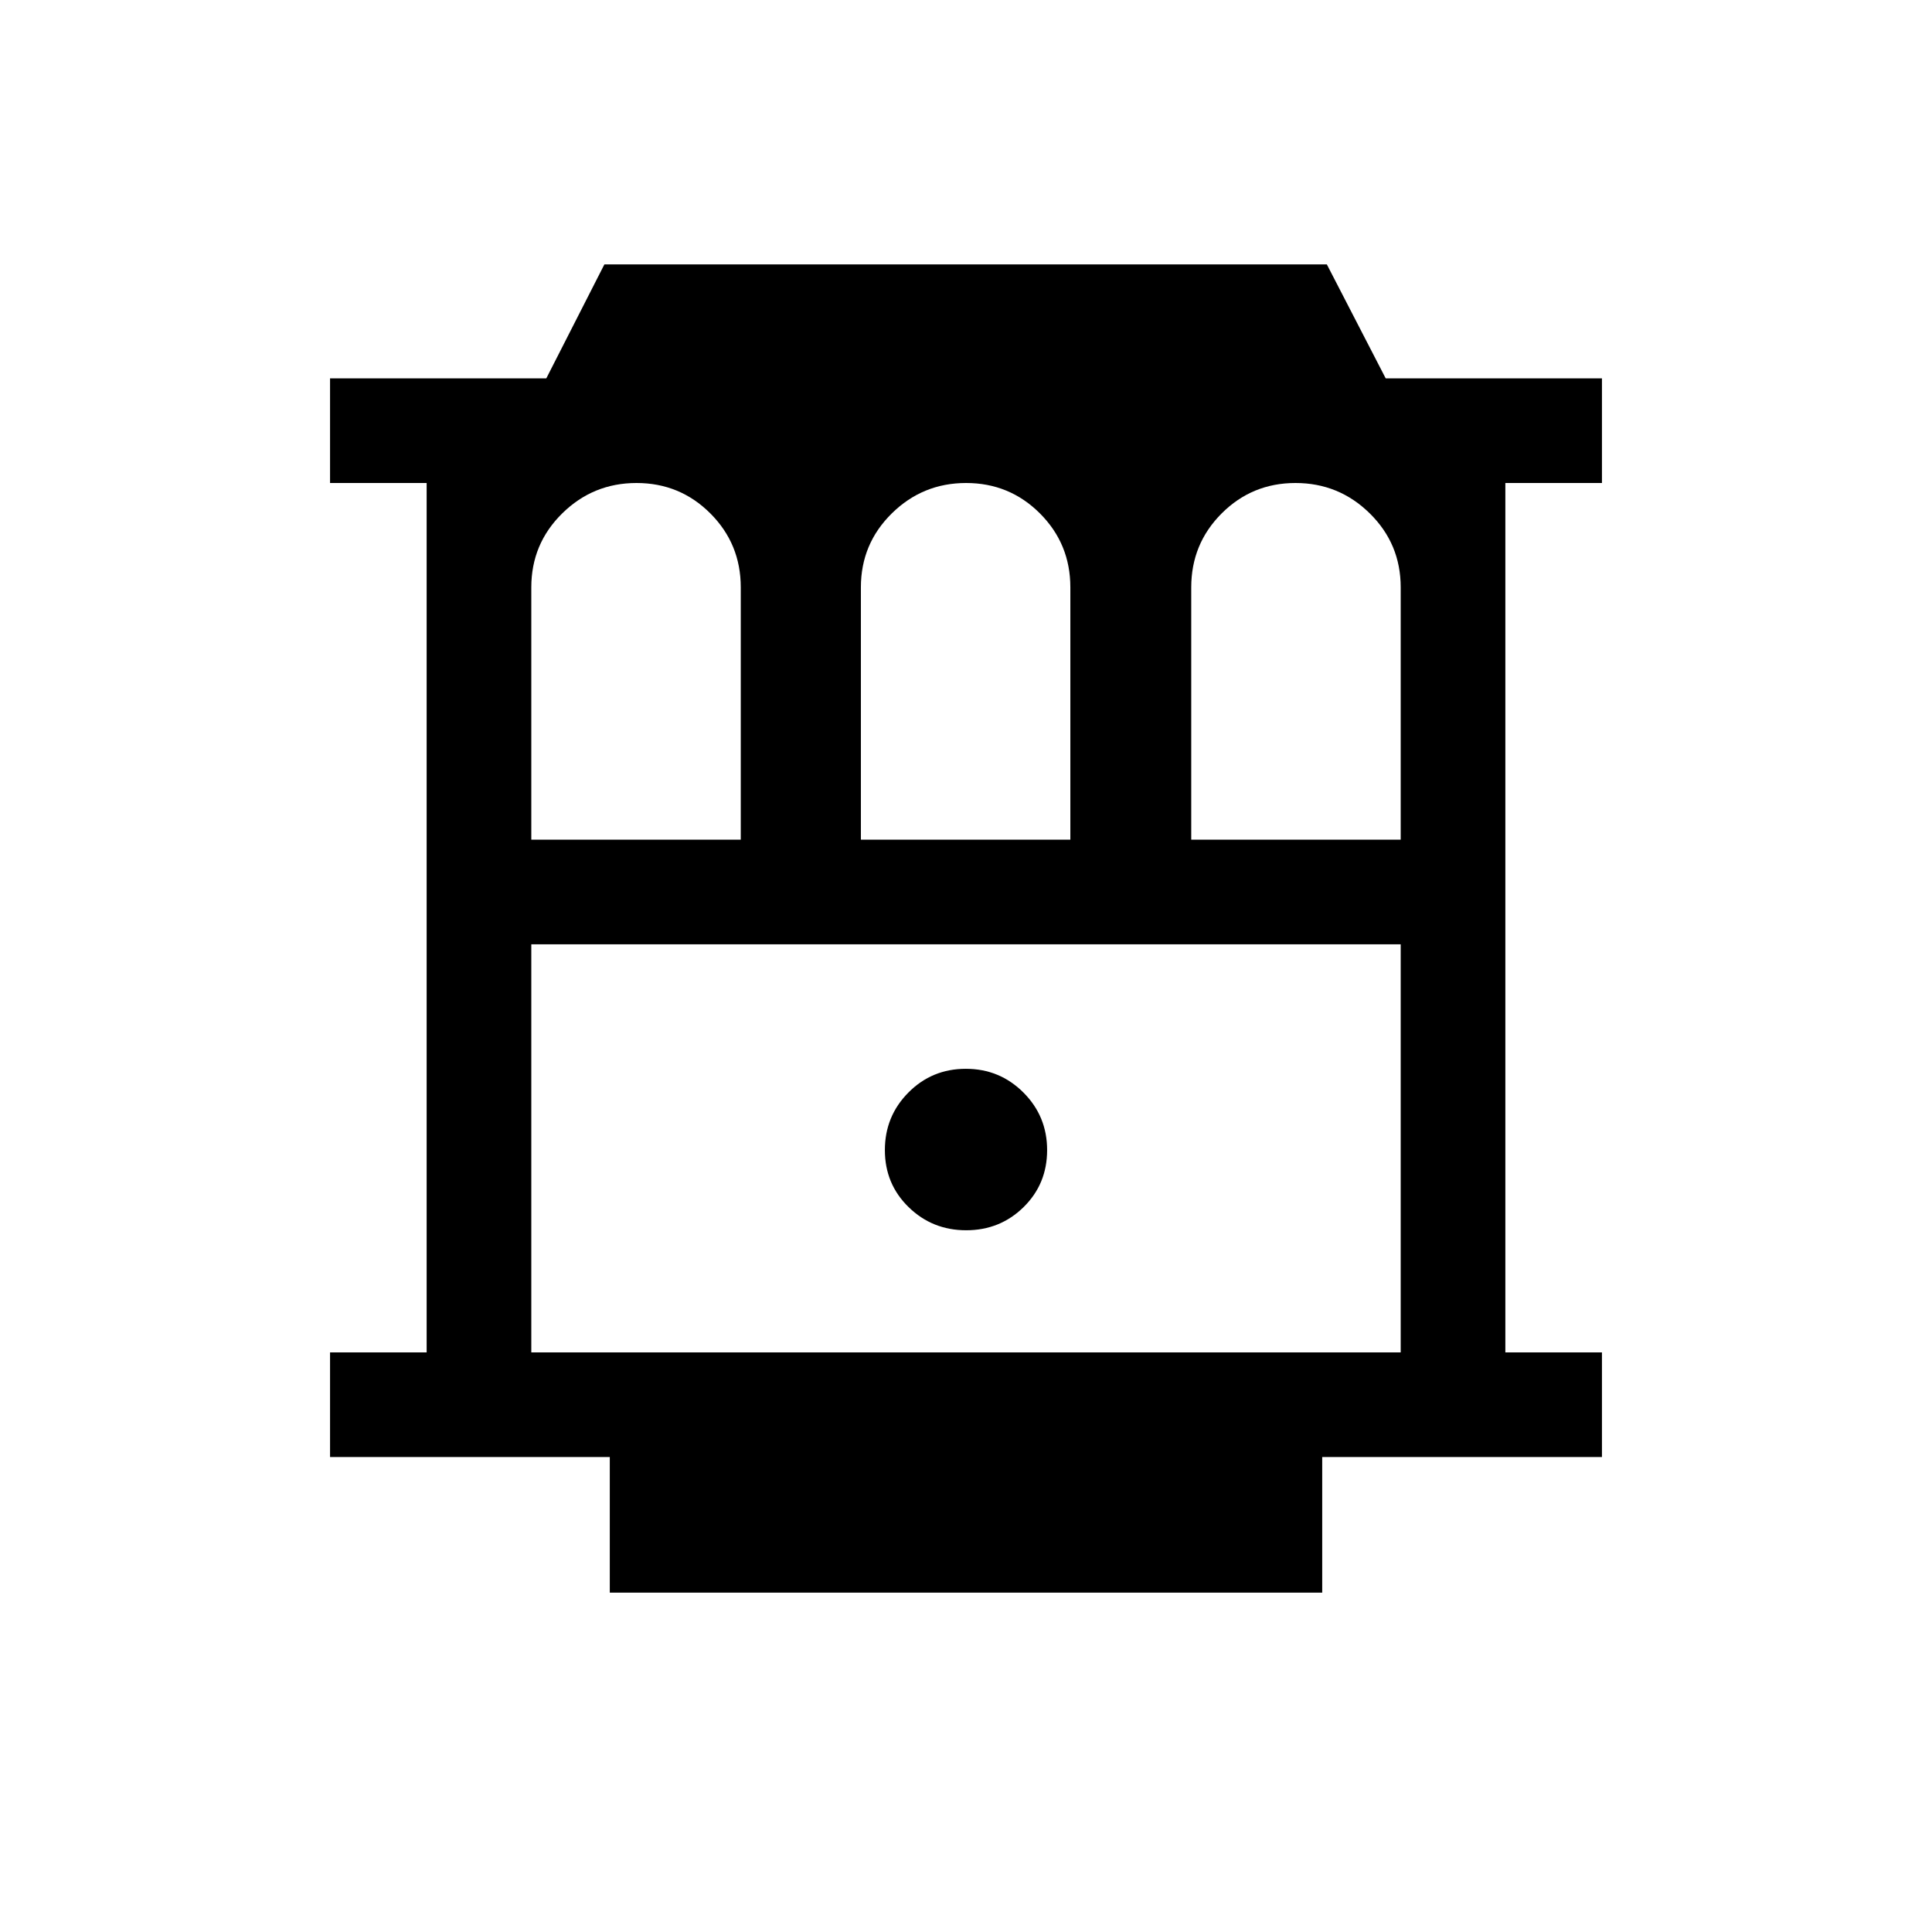 <svg xmlns="http://www.w3.org/2000/svg" height="20" viewBox="0 -960 960 960" width="20"><path d="M303-168.62V-236H164v-52h48v-432h-48v-52h107.46l28.85-56.61h359L688.54-772H796v52h-48v432h48v52H657v67.38H303ZM264-288h432v-202.77H264V-288Zm216.09-60.69q16.83 0 28.52-11.5 11.7-11.5 11.7-28.34 0-16.83-11.79-28.61-11.78-11.78-28.61-11.78t-28.52 11.78q-11.7 11.78-11.7 28.61 0 16.84 11.79 28.34 11.78 11.5 28.61 11.5ZM264-542.77h104.08v-125.38q0-21.61-15.11-36.73Q337.86-720 316.28-720q-21.59 0-36.93 15.12Q264-689.76 264-668.15v125.38Zm163.77 0h104.08v-125.38q0-21.61-15.11-36.73Q501.63-720 480.05-720q-21.59 0-36.93 15.12-15.35 15.12-15.35 36.73v125.38Zm164.15 0H696v-125.38q0-21.61-15.35-36.73Q665.31-720 643.72-720q-21.58 0-36.69 15.12t-15.11 36.73v125.38Zm-327.92 52h432-432Z"/></svg>